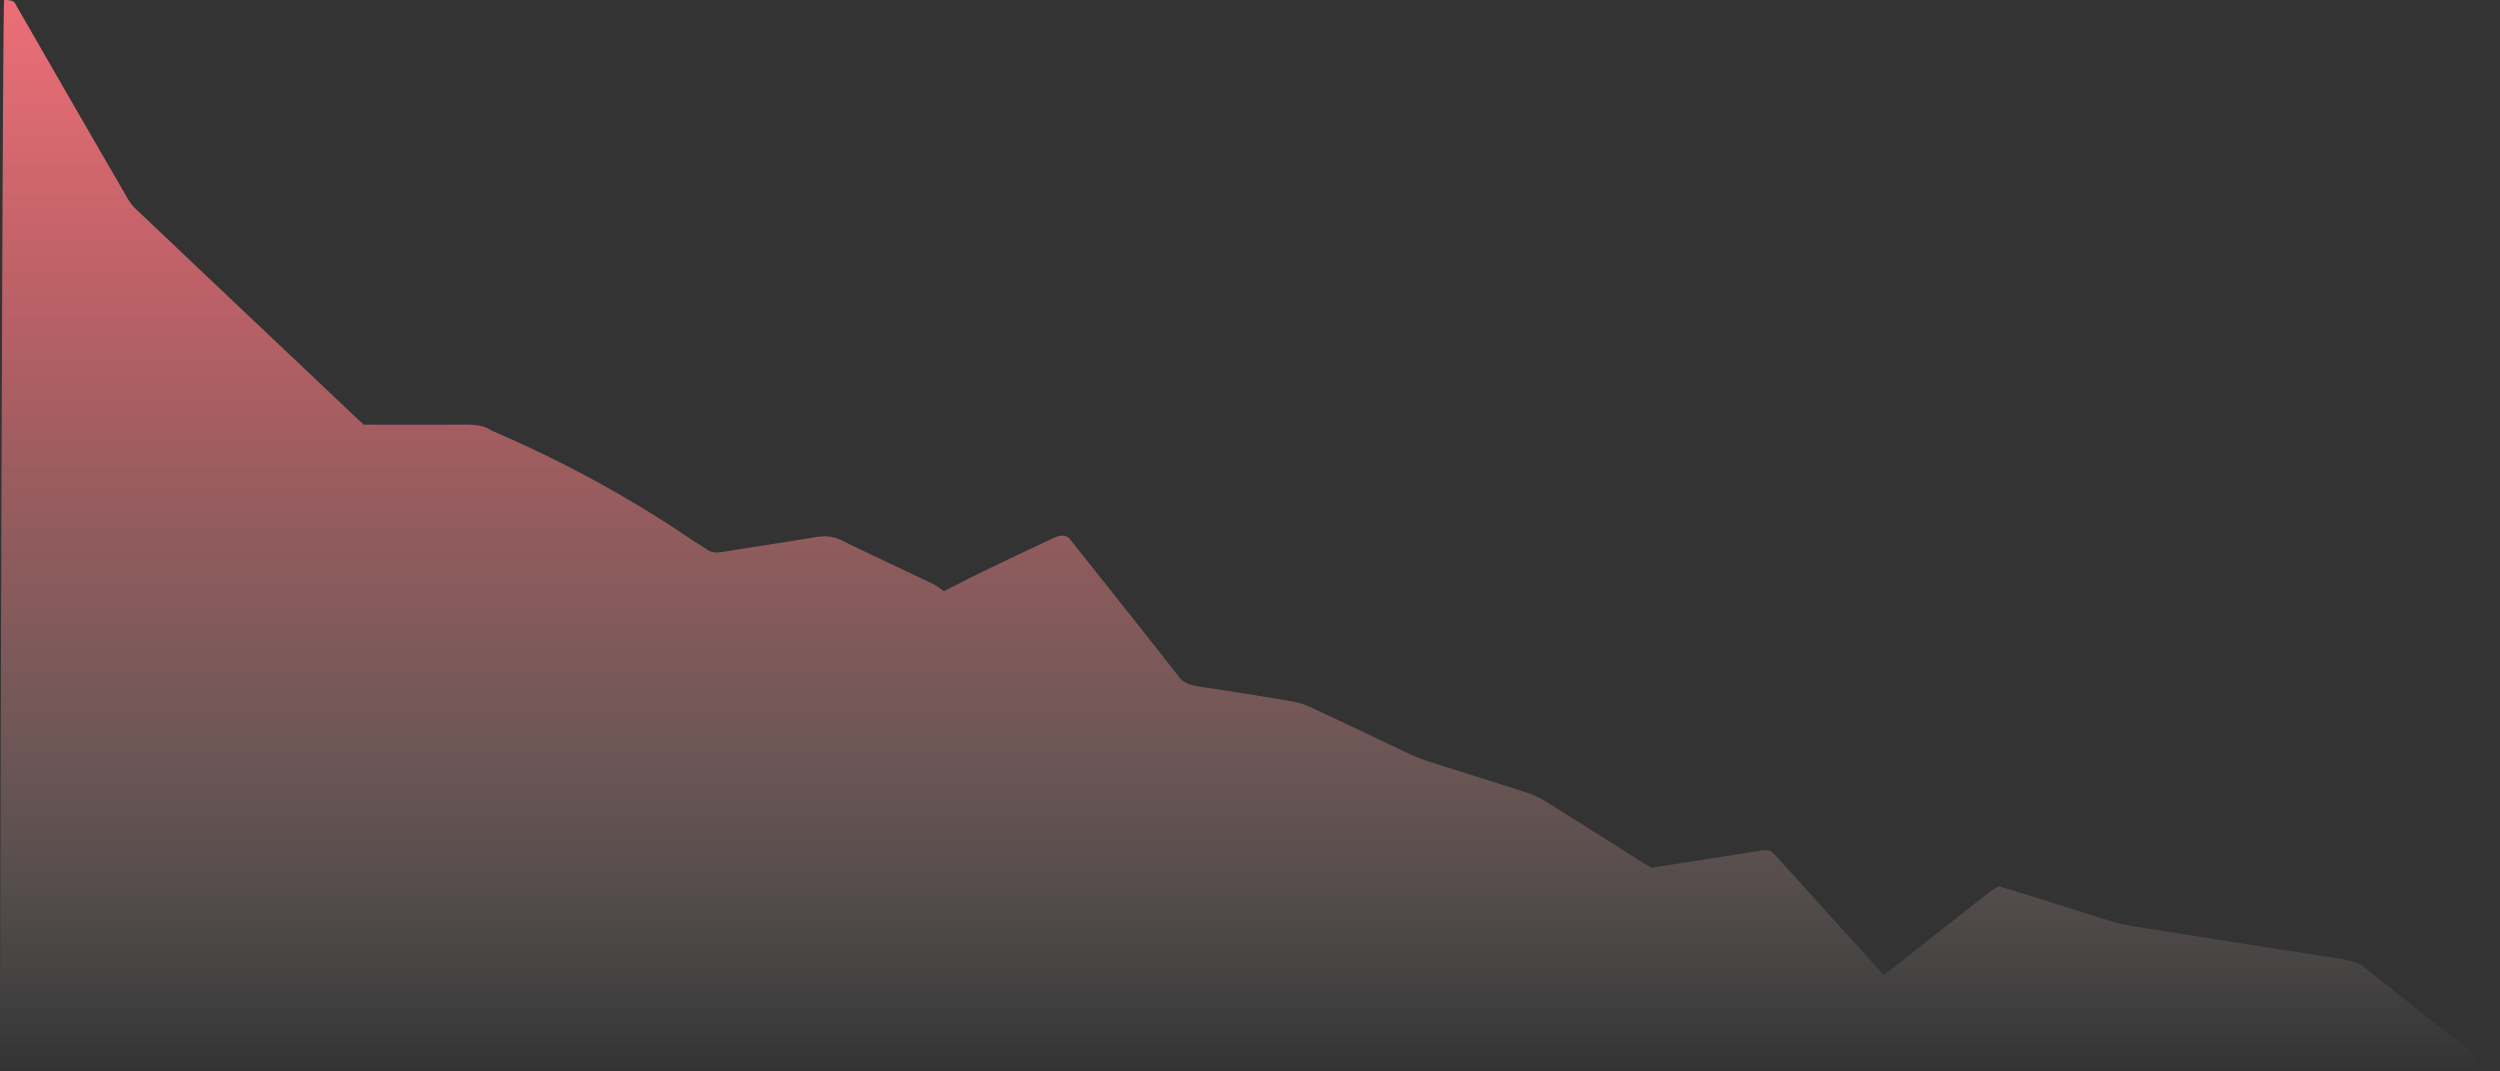 <svg width="105" height="45" fill="none" xmlns="http://www.w3.org/2000/svg"><rect width="100%" height="100%" fill="#333333" stroke="none"/><path d="M0 45C-.006 44.95.097.01.175.003.29-.01.479.018.55.062.647.123.672.213.718.29c1.55 2.697 3.102 5.39 4.666 8.085.084.148.207.293.349.429 3.096 2.938 6.204 5.876 9.306 8.813.065.065.143.127.24.22 1.428 0 2.83.006 4.226-.003.446-.003.802.04 1.073.21.065.04.149.074.226.108 3.122 1.356 5.843 2.879 8.26 4.525.2.136.433.257.62.396.188.136.381.157.705.102 1.26-.207 2.533-.39 3.787-.602.491-.084.814-.056 1.182.126 1.26.621 2.566 1.22 3.84 1.832.148.071.252.167.445.297.711-.356 1.293-.658 1.9-.949.834-.401 1.68-.797 2.52-1.195.11-.05.214-.102.33-.146.194-.067.375-.049.485.047.084.07.13.151.194.228 1.487 1.876 2.986 3.748 4.453 5.626.181.232.446.337.918.408 1.254.185 2.494.386 3.729.593.29.05.588.133.808.234 1.422.662 2.818 1.332 4.233 1.996.245.114.51.22.795.312 1.357.436 2.733.859 4.09 1.297.279.09.537.207.744.334 1.377.856 2.734 1.72 4.104 2.583.13.08.265.157.42.25 1.254-.195 2.495-.39 3.736-.584.206-.03.407-.068.607-.099.588-.09.633-.083.879.183a310.99 310.99 0 011.738 1.924c.912 1.01 1.83 2.017 2.786 3.074.162-.118.29-.204.407-.294 1.319-1.038 2.63-2.076 3.949-3.114.13-.102.29-.194.472-.312.245.072.452.124.646.186 1.35.423 2.689.852 4.046 1.27.303.092.64.17.982.225 2.895.46 5.784.917 8.686 1.365.478.074.808.192 1.066.402 1.429 1.15 2.889 2.289 4.343 3.435.091.071.207.14.246.216.026.056.091.652.007.677H0z" fill="url(#paint0_linear_1_7256)"/><defs><linearGradient id="paint0_linear_1_7256" x1="52" y1="0" x2="52" y2="44.998" gradientUnits="userSpaceOnUse"><stop stop-color="#ED6E77"/><stop offset=".248" stop-color="#EE7179" stop-opacity=".752"/><stop offset=".401" stop-color="#EF797F" stop-opacity=".599"/><stop offset=".529" stop-color="#F0878A" stop-opacity=".471"/><stop offset=".643" stop-color="#F3999A" stop-opacity=".357"/><stop offset=".747" stop-color="#F6B1AF" stop-opacity=".253"/><stop offset=".845" stop-color="#F9CBC9" stop-opacity=".155"/><stop offset=".935" stop-color="#FDE8E7" stop-opacity=".065"/><stop offset="1" stop-color="#fff" stop-opacity="0"/></linearGradient></defs></svg>